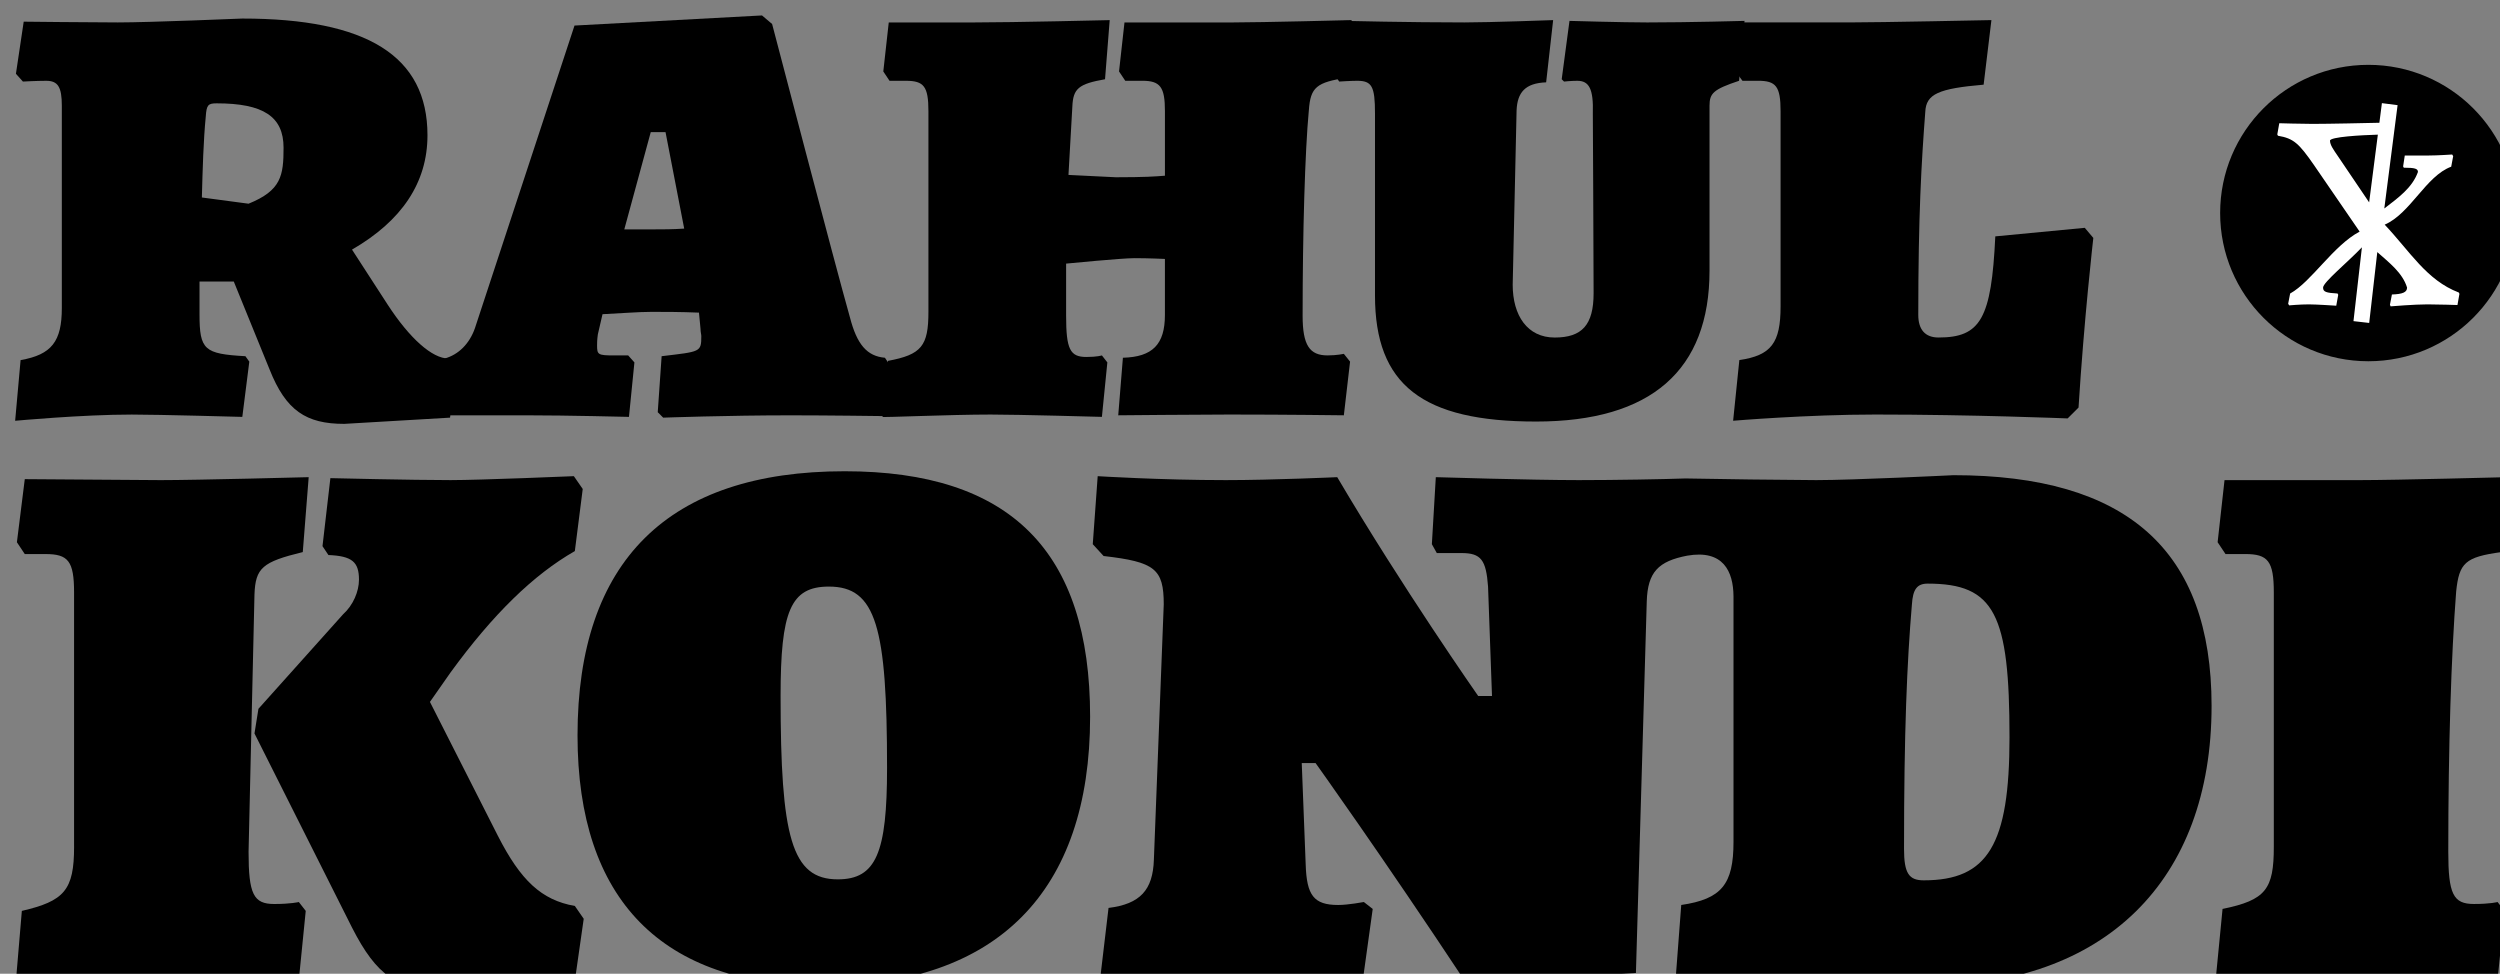 <?xml version="1.0" encoding="UTF-8" standalone="no"?>
<!-- Created with Inkscape (http://www.inkscape.org/) -->

<svg
   xmlns:dc="http://purl.org/dc/elements/1.1/"
   xmlns:cc="http://creativecommons.org/ns#"
   xmlns:rdf="http://www.w3.org/1999/02/22-rdf-syntax-ns#"
   xmlns:svg="http://www.w3.org/2000/svg"
   xmlns="http://www.w3.org/2000/svg"
   xmlns:sodipodi="http://sodipodi.sourceforge.net/DTD/sodipodi-0.dtd"
   xmlns:inkscape="http://www.inkscape.org/namespaces/inkscape"
   width="61.198mm"
   height="23.837mm"
   viewBox="0 0 216.843 84.462"
   id="svg6339"
   version="1.1"
   inkscape:version="0.91 r13725"
   sodipodi:docname="RahulKondi_landing_page.svg">
  <rect x="0" y="0" width="216.843" height="84.462" fill="#808080" stroke="none"/>
  <defs
     id="defs6341" />
  <sodipodi:namedview
     id="base"
     pagecolor="#ffffff"
     bordercolor="#666666"
     borderopacity="1.0"
     inkscape:pageopacity="0.0"
     inkscape:pageshadow="2"
     inkscape:zoom="0.35"
     inkscape:cx="-195.14987"
     inkscape:cy="25.088102"
     inkscape:document-units="px"
     inkscape:current-layer="layer1"
     showgrid="false"
     fit-margin-top="0"
     fit-margin-left="0"
     fit-margin-right="0"
     fit-margin-bottom="0"
     inkscape:window-width="1920"
     inkscape:window-height="1009"
     inkscape:window-x="0"
     inkscape:window-y="21"
     inkscape:window-maximized="1" />
  <g
     inkscape:label="Layer 1"
     inkscape:groupmode="layer"
     id="layer1"
     transform="translate(-143.007,-472.988)">
    <g
       transform="translate(-3957.93,-3054.979)"
       id="g6296">
      <g
         id="g6279">
        <g
           id="g6263">
          <g
             transform="matrix(0.679,0,0,0.679,1775.985,1159.604)"
             id="g9659">
            <g
               id="g5826-9"
               transform="translate(147.97,1125.707)">
              <path
                 inkscape:connector-curvature="0"
                 id="path5828-5"
                 style="font-style:normal;font-variant:normal;font-weight:900;font-stretch:normal;font-size:medium;line-height:125%;font-family:'Alegreya SC';-inkscape-font-specification:'Alegreya SC Heavy';text-align:start;letter-spacing:-2.783px;word-spacing:0px;writing-mode:lr-tb;text-anchor:start;fill:#000000;fill-opacity:1;stroke:none;stroke-width:1px;stroke-linecap:butt;stroke-linejoin:miter;stroke-opacity:1"
                 d="m 3305.974,2398.269 4.572,11.23 c 2.087,5.267 4.671,6.957 9.54,6.957 l 13.516,-0.795 0.795,-6.162 -0.994,-1.391 c -2.087,0 -4.969,-2.584 -7.752,-6.857 l -4.572,-7.056 c 6.36,-3.677 9.64,-8.547 9.64,-14.609 0,-10.137 -7.752,-14.907 -23.653,-14.907 0,0 -11.826,0.497 -15.901,0.497 -3.379,0 -12.025,-0.099 -12.025,-0.099 l -0.994,6.659 0.894,0.994 c 0,0 1.69,-0.099 2.981,-0.099 1.491,0 1.988,0.795 1.988,3.18 l 0,25.839 c 0,4.273 -1.292,5.963 -5.267,6.659 l -0.696,7.752 c 0,0 8.547,-0.795 14.907,-0.795 3.379,0 14.112,0.298 14.112,0.298 l 0.894,-7.056 -0.497,-0.696 c -5.267,-0.298 -5.864,-0.795 -5.864,-5.367 l 0,-4.174 4.373,0 z m -4.075,-10.733 c 0.099,-3.677 0.199,-7.255 0.497,-10.336 0.099,-1.491 0.298,-1.689 1.391,-1.689 5.963,0 8.547,1.689 8.547,5.665 0,3.578 -0.298,5.466 -4.472,7.155 l -5.963,-0.795 z" />
              <path
                 inkscape:connector-curvature="0"
                 id="path5830-0"
                 style="font-style:normal;font-variant:normal;font-weight:900;font-stretch:normal;font-size:medium;line-height:125%;font-family:'Alegreya SC';-inkscape-font-specification:'Alegreya SC Heavy';text-align:start;letter-spacing:-2.783px;word-spacing:0px;writing-mode:lr-tb;text-anchor:start;fill:#000000;fill-opacity:1;stroke:none;stroke-width:1px;stroke-linecap:butt;stroke-linejoin:miter;stroke-opacity:1"
                 d="m 3384.682,2402.841 c -1.888,-6.659 -9.938,-37.466 -9.938,-37.466 l -1.292,-1.093 -23.951,1.292 -12.721,38.659 c -0.696,1.988 -2.087,3.379 -3.876,3.876 l -0.596,7.255 11.23,0 c 4.969,0 12.919,0.199 12.919,0.199 l 0.696,-6.957 -0.795,-0.894 -1.789,0 c -2.087,0 -2.186,-0.099 -2.186,-1.292 0,-0.199 0,-0.696 0.099,-1.391 l 0.596,-2.584 c 2.186,-0.099 4.572,-0.298 6.261,-0.298 1.491,0 3.776,0 6.062,0.099 l 0.199,2.087 c 0,0.398 0.099,0.696 0.099,0.894 0,2.087 -0.099,1.988 -5.068,2.584 l -0.497,7.155 0.696,0.696 c 0,0 8.249,-0.298 16.299,-0.298 4.671,0 11.926,0.099 11.926,0.099 l 0.696,-6.559 -0.596,-0.894 c -2.286,-0.199 -3.578,-1.689 -4.472,-5.168 z m -25.442,-23.652 1.888,0 2.385,12.323 c -1.491,0.099 -2.783,0.099 -3.876,0.099 l -3.776,0 3.379,-12.422 z" />
              <path
                 inkscape:connector-curvature="0"
                 id="path5832-7"
                 style="font-style:normal;font-variant:normal;font-weight:900;font-stretch:normal;font-size:medium;line-height:125%;font-family:'Alegreya SC';-inkscape-font-specification:'Alegreya SC Heavy';text-align:start;letter-spacing:-2.783px;word-spacing:0px;writing-mode:lr-tb;text-anchor:start;fill:#000000;fill-opacity:1;stroke:none;stroke-width:1px;stroke-linecap:butt;stroke-linejoin:miter;stroke-opacity:1"
                 d="m 3443.31,2376.406 c 0.199,-2.981 0.994,-3.578 4.87,-4.174 l 0.596,-7.354 c 0,0 -11.628,0.298 -15.106,0.298 l -13.913,0 -0.696,6.261 0.795,1.192 2.186,0 c 2.286,0 2.882,0.795 2.882,3.876 l 0,8.249 c -1.192,0.099 -2.584,0.199 -6.261,0.199 l -6.062,-0.298 0.497,-8.745 c 0.099,-2.286 0.795,-2.882 4.174,-3.478 l 0.596,-7.553 c 0,0 -12.323,0.298 -17.392,0.298 l -10.832,0 -0.696,6.261 0.795,1.192 2.087,0 c 2.286,0 2.882,0.696 2.882,3.876 l 0,25.64 c 0,4.373 -0.894,5.466 -5.168,6.261 l -0.696,7.155 c -0.099,0.099 8.646,-0.298 13.814,-0.298 3.478,0 14.211,0.298 14.211,0.298 l 0.696,-6.957 -0.696,-0.894 c 0,0 -0.596,0.199 -1.988,0.199 -2.087,0 -2.584,-0.994 -2.584,-5.267 l 0,-6.659 c 0,0 7.056,-0.696 8.745,-0.696 1.789,0 3.876,0.099 3.876,0.099 l 0,7.155 c 0,3.776 -1.59,5.367 -5.367,5.466 l -0.596,7.354 c 0,0 10.336,-0.099 14.211,-0.099 7.255,0 14.609,0.099 14.609,0.099 l 0.795,-6.857 -0.795,-0.994 c 0,0 -0.894,0.199 -2.087,0.199 -2.286,0 -3.18,-1.292 -3.18,-5.068 0,-10.534 0.298,-20.969 0.795,-26.236 z" />
              <path
                 inkscape:connector-curvature="0"
                 id="path5834-0"
                 style="font-style:normal;font-variant:normal;font-weight:900;font-stretch:normal;font-size:medium;line-height:125%;font-family:'Alegreya SC';-inkscape-font-specification:'Alegreya SC Heavy';text-align:start;letter-spacing:-2.783px;word-spacing:0px;writing-mode:lr-tb;text-anchor:start;fill:#000000;fill-opacity:1;stroke:none;stroke-width:1px;stroke-linecap:butt;stroke-linejoin:miter;stroke-opacity:1"
                 d="m 3469.348,2398.667 0.497,-22.261 c 0.099,-2.286 1.093,-3.478 3.776,-3.578 l 0.894,-7.95 c 0,0 -8.149,0.298 -11.329,0.298 -6.957,0 -15.305,-0.199 -15.305,-0.199 l -0.894,7.454 0.199,0.298 c 0,0 1.491,-0.099 2.286,-0.099 1.888,0 2.286,0.696 2.286,4.174 l 0,23.255 c 0,11.429 6.062,16.1 20.572,16.1 14.708,0 22.162,-6.559 22.162,-19.28 l 0,-21.069 c 0,-1.59 0.497,-2.087 3.776,-3.18 l 0.696,-7.652 c 0,0 -7.155,0.199 -12.423,0.199 -2.981,0 -9.938,-0.199 -9.938,-0.199 l -0.994,7.454 0.298,0.298 c 0,0 0.894,-0.099 1.69,-0.099 1.491,0 2.087,0.994 1.988,4.174 0,0 0.099,18.286 0.099,22.957 0,4.075 -1.491,5.665 -4.969,5.665 -3.478,0 -5.367,-2.783 -5.367,-6.758 z" />
              <path
                 inkscape:connector-curvature="0"
                 id="path5836-2"
                 style="font-style:normal;font-variant:normal;font-weight:900;font-stretch:normal;font-size:medium;line-height:125%;font-family:'Alegreya SC';-inkscape-font-specification:'Alegreya SC Heavy';text-align:start;letter-spacing:-2.783px;word-spacing:0px;writing-mode:lr-tb;text-anchor:start;fill:#000000;fill-opacity:1;stroke:none;stroke-width:1px;stroke-linecap:butt;stroke-linejoin:miter;stroke-opacity:1"
                 d="m 3515.693,2415.263 c 12.323,0 24.547,0.497 24.547,0.497 l 1.391,-1.391 c 0.696,-11.23 1.888,-21.665 1.888,-21.665 l -1.093,-1.292 -11.429,1.093 c -0.497,10.534 -1.888,12.919 -7.255,12.919 -1.689,0 -2.584,-0.994 -2.584,-2.882 0,-12.621 0.398,-19.479 0.894,-25.938 0.099,-2.286 1.689,-2.982 7.454,-3.478 l 0.994,-8.249 c 0,0 -14.211,0.298 -18.187,0.298 l -13.814,0 -0.696,6.261 0.894,1.192 1.988,0 c 2.286,0 2.882,0.696 2.882,3.876 l 0,24.945 c 0,4.671 -1.193,6.261 -5.267,6.857 l -0.795,7.752 c 0,0 9.441,-0.795 18.187,-0.795 z" />
            </g>
            <path
               d="m 3433.546,3596.192 c 0,5.541 -1.259,6.926 -6.674,8.185 l -0.755,8.941 c 0,0 11.207,-0.504 18.007,-0.504 4.407,0 18.133,0.378 18.133,0.378 l 0.881,-8.815 -0.881,-1.133 c 0,0 -1.007,0.252 -3.148,0.252 -2.644,0 -3.274,-1.259 -3.274,-6.674 l 0.755,-32.866 c 0.126,-3.4 1.008,-4.155 6.17,-5.415 l 0.755,-9.57 c 0,0 -14.355,0.378 -18.889,0.378 -1.637,0 -17.378,-0.125 -17.378,-0.125 l -1.007,8.059 1.007,1.511 2.644,0 c 2.896,0 3.652,0.882 3.652,4.911 l 0,32.488 z m 23.044,-14.481 12.466,24.807 c 3.148,6.17 5.793,7.933 11.459,7.933 2.77,0 17,-1.133 17,-1.133 l 1.133,-7.933 -1.133,-1.637 c -4.281,-0.756 -6.926,-3.274 -9.822,-8.941 l -8.689,-17.126 2.644,-3.778 c 5.415,-7.429 10.578,-12.466 15.866,-15.489 l 1.008,-7.933 -1.133,-1.637 c 0,0 -11.963,0.504 -15.74,0.504 -4.911,0 -15.363,-0.252 -15.363,-0.252 l -1.007,8.689 0.756,1.133 c 3.022,0.125 3.904,0.881 3.904,3.148 0,1.511 -0.755,3.274 -2.015,4.407 l -10.829,12.089 -0.504,3.148 z"
               style="font-style:normal;font-variant:normal;font-weight:900;font-stretch:normal;font-size:medium;line-height:125%;font-family:'Alegreya SC';-inkscape-font-specification:'Alegreya SC Heavy';text-align:start;letter-spacing:-2.783px;word-spacing:0px;writing-mode:lr-tb;text-anchor:start;fill:#000000;fill-opacity:1;stroke:none;stroke-width:1px;stroke-linecap:butt;stroke-linejoin:miter;stroke-opacity:1"
               id="path5840-5"
               inkscape:connector-curvature="0" />
            <path
               d="m 3531.1,3600.347 c -5.918,0 -7.303,-5.415 -7.303,-23.422 0,-10.829 1.259,-13.977 6.17,-13.977 6.044,0 7.43,5.163 7.43,23.17 0,10.83 -1.385,14.229 -6.296,14.229 z m -1.889,13.6 c 22.163,0 34.126,-11.963 34.126,-34.377 0,-21.155 -10.2,-31.355 -31.355,-31.355 -22.54,0 -34.125,11.459 -34.125,33.748 0,21.029 10.829,31.985 31.355,31.985 z"
               style="font-style:normal;font-variant:normal;font-weight:900;font-stretch:normal;font-size:medium;line-height:125%;font-family:'Alegreya SC';-inkscape-font-specification:'Alegreya SC Heavy';text-align:start;letter-spacing:-2.783px;word-spacing:0px;writing-mode:lr-tb;text-anchor:start;fill:#000000;fill-opacity:1;stroke:none;stroke-width:1px;stroke-linecap:butt;stroke-linejoin:miter;stroke-opacity:1"
               id="path5842-8"
               inkscape:connector-curvature="0" />
            <path
               style="font-style:normal;font-variant:normal;font-weight:900;font-stretch:normal;font-size:medium;line-height:125%;font-family:'Alegreya SC';-inkscape-font-specification:'Alegreya SC Heavy';text-align:start;letter-spacing:-2.783px;word-spacing:0px;writing-mode:lr-tb;text-anchor:start;fill:#000000;fill-opacity:1;stroke:none;stroke-width:1px;stroke-linecap:butt;stroke-linejoin:miter;stroke-opacity:1"
               d="m 3673.604,3548.719 c 0,0 -12.719,0.629 -17.504,0.629 -5.505,-0.031 -11.258,-0.114 -16.722,-0.213 l 0,0 c -2.591,0.095 -8.851,0.213 -13.622,0.213 -6.044,0 -18.26,-0.377 -18.26,-0.377 l -0.504,8.562 0.631,1.133 3.148,0 c 2.518,0 3.147,0.881 3.398,4.281 l 0.504,13.979 -1.762,0 c 0,0 -9.697,-13.852 -18.008,-27.955 0,0 -8.31,0.377 -14.229,0.377 -8.311,0 -16.371,-0.504 -16.371,-0.504 l -0.629,8.689 1.385,1.51 c 6.548,0.756 7.682,1.639 7.682,6.172 l -1.26,32.613 c -0.125,3.904 -1.763,5.666 -5.793,6.17 l -1.133,9.57 c 0,0 9.318,-0.756 16.873,-0.756 4.533,0 16.748,0.379 16.748,0.379 l 1.26,-9.066 -1.133,-0.883 c 0,0 -2.016,0.379 -3.275,0.379 -3.148,0 -4.028,-1.26 -4.154,-5.164 l -0.504,-12.969 1.764,0 c 0,0 8.561,11.963 19.139,27.955 l 21.785,-1.133 1.385,-47.475 c 0.116,-3.735 1.476,-5.125 5.16,-5.836 l 0,0 c 4.608,-0.806 5.9,2.004 5.92,5.207 l 0,31.355 c 0,5.415 -1.513,7.303 -6.676,8.059 l -0.754,9.947 c 0,0 9.318,-0.756 15.236,-0.756 6.8,0 16.873,1.135 16.873,1.135 22.666,0 36.393,-13.349 36.393,-35.764 0,-19.896 -10.83,-29.465 -32.992,-29.465 z m -3.273,13.851 c 8.563,0 10.451,3.902 10.451,19.643 0,13.726 -2.77,18.26 -10.955,18.26 -1.889,0 -2.519,-0.881 -2.519,-4.029 0,-14.985 0.378,-23.799 1.008,-31.229 0.125,-1.889 0.63,-2.645 2.016,-2.645 z"
               id="path5844-8"
               inkscape:connector-curvature="0"
               sodipodi:nodetypes="scccscccsccccscccccccscccscccccccccsccscscsssscss" />
            <path
               d="m 3737.841,3563.577 c 0.378,-3.652 1.133,-4.407 5.793,-5.037 l 0.756,-9.57 c 0,0 -14.355,0.378 -18.763,0.378 l -17.377,0 -0.882,7.933 1.007,1.511 2.519,0 c 2.896,0 3.652,0.882 3.652,4.911 l 0,32.488 c 0,5.415 -1.007,6.8 -6.548,7.933 l -0.882,9.066 c 0,0 11.333,-0.378 18.007,-0.378 4.407,0 18.007,0.378 18.007,0.378 l 0.882,-8.815 -0.882,-1.133 c 0,0 -0.881,0.252 -3.022,0.252 -2.644,0 -3.274,-1.259 -3.274,-6.674 0,-13.6 0.378,-25.059 1.007,-33.244 z"
               style="font-style:normal;font-variant:normal;font-weight:900;font-stretch:normal;font-size:medium;line-height:125%;font-family:'Alegreya SC';-inkscape-font-specification:'Alegreya SC Heavy';text-align:start;letter-spacing:-2.783px;word-spacing:0px;writing-mode:lr-tb;text-anchor:start;fill:#000000;fill-opacity:1;stroke:none;stroke-width:1px;stroke-linecap:butt;stroke-linejoin:miter;stroke-opacity:1"
               id="path5848-4"
               inkscape:connector-curvature="0" />
            <g
               id="g5920-9"
               transform="translate(147.97,888.37)">
              <circle
                 r="17.923"
                 cy="2626.861"
                 cx="3578.652"
                 id="path6520-3-4"
                 style="color:#000000;clip-rule:nonzero;display:inline;overflow:visible;visibility:visible;opacity:1;isolation:auto;mix-blend-mode:normal;color-interpolation:sRGB;color-interpolation-filters:linearRGB;solid-color:#000000;solid-opacity:1;fill:#000000;fill-opacity:1;fill-rule:evenodd;stroke:#000000;stroke-width:2.019;stroke-linecap:round;stroke-linejoin:round;stroke-miterlimit:4;stroke-dasharray:none;stroke-dashoffset:0;stroke-opacity:1;color-rendering:auto;image-rendering:auto;shape-rendering:auto;text-rendering:auto;enable-background:accumulate" />
              <path
                 inkscape:connector-curvature="0"
                 id="path6513-9-1"
                 d="m 3580.383,2612.822 -0.322,2.506 c -1.581,0.036 -6.487,0.144 -8.539,0.144 -1.346,0 -4.25,-0.084 -4.25,-0.084 l -0.252,1.43 0.084,0.168 c 2.019,0.337 2.692,1.01 4.543,3.66 l 5.891,8.584 c -3.392,1.803 -6.147,6.404 -8.877,7.91 l -0.252,1.303 0.125,0.211 c 0,0 1.389,-0.127 2.525,-0.127 0.968,0 3.492,0.17 3.492,0.17 l 0.252,-1.389 -0.084,-0.168 c -1.472,-0.084 -1.851,-0.211 -1.851,-0.758 0,-0.67 3.154,-3.246 4.961,-5.143 l -1.078,9.43 2.008,0.23 1.035,-9.051 c 1.518,1.358 3.226,2.641 3.803,4.533 0,0.589 -0.547,0.841 -1.935,0.883 l -0.252,1.305 0.084,0.211 c 0,0 3.03,-0.254 4.713,-0.254 1.346,0 3.828,0.084 3.828,0.084 l 0.252,-1.43 -0.084,-0.168 c -4.118,-1.569 -6.225,-5.245 -9.465,-8.668 3.302,-1.43 5.263,-6.213 8.498,-7.404 l 0.252,-1.346 -0.127,-0.211 c 0,0 -1.851,0.127 -2.986,0.127 l -3.07,0 -0.211,1.389 0.084,0.168 c 1.43,0 1.809,0.126 1.809,0.547 -0.732,2.035 -2.516,3.29 -4.297,4.664 l 1.697,-13.199 -2.002,-0.258 z m -0.518,4.025 -1.113,8.65 -3.99,-5.902 c -0.547,-0.799 -1.01,-1.432 -1.01,-1.979 0,-0.488 3.953,-0.706 6.113,-0.769 z"
                 style="font-style:normal;font-variant:normal;font-weight:normal;font-stretch:normal;font-size:medium;line-height:125%;font-family:Alegreya;-inkscape-font-specification:Alegreya;text-align:start;letter-spacing:0px;word-spacing:0px;writing-mode:lr-tb;text-anchor:start;fill:#ffffff;fill-opacity:1;stroke:none;stroke-width:1px;stroke-linecap:butt;stroke-linejoin:miter;stroke-opacity:1" />
            </g>
          </g>
        </g>
      </g>
    </g>
  </g>
</svg>
